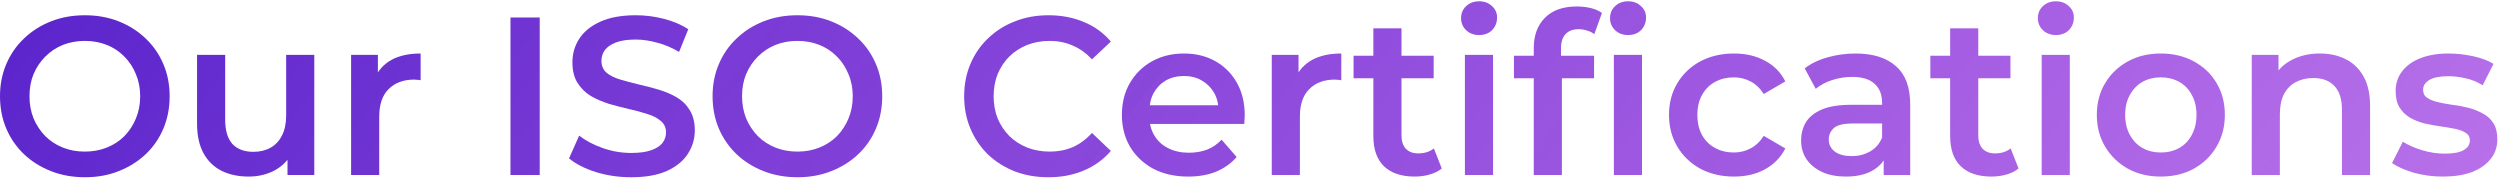 <svg xmlns="http://www.w3.org/2000/svg" width="400" height="29" viewBox="0 0 400 29" fill="none">
  <path d="M13.608 28.36C11.64 28.36 9.828 28.036 8.172 27.388C6.516 26.74 5.076 25.84 3.852 24.688C2.628 23.512 1.68 22.144 1.008 20.584C0.336 19 0 17.272 0 15.4C0 13.528 0.336 11.812 1.008 10.252C1.68 8.668 2.628 7.3 3.852 6.148C5.076 4.972 6.516 4.06 8.172 3.412C9.828 2.764 11.628 2.44 13.572 2.44C15.54 2.44 17.34 2.764 18.972 3.412C20.628 4.06 22.068 4.972 23.292 6.148C24.516 7.3 25.464 8.668 26.136 10.252C26.808 11.812 27.144 13.528 27.144 15.4C27.144 17.272 26.808 19 26.136 20.584C25.464 22.168 24.516 23.536 23.292 24.688C22.068 25.84 20.628 26.74 18.972 27.388C17.34 28.036 15.552 28.36 13.608 28.36ZM13.572 24.256C14.844 24.256 16.02 24.04 17.1 23.608C18.18 23.176 19.116 22.564 19.908 21.772C20.7 20.956 21.312 20.02 21.744 18.964C22.2 17.884 22.428 16.696 22.428 15.4C22.428 14.104 22.2 12.928 21.744 11.872C21.312 10.792 20.7 9.856 19.908 9.064C19.116 8.248 18.18 7.624 17.1 7.192C16.02 6.76 14.844 6.544 13.572 6.544C12.3 6.544 11.124 6.76 10.044 7.192C8.988 7.624 8.052 8.248 7.236 9.064C6.444 9.856 5.82 10.792 5.364 11.872C4.932 12.928 4.716 14.104 4.716 15.4C4.716 16.672 4.932 17.848 5.364 18.928C5.82 20.008 6.444 20.956 7.236 21.772C8.028 22.564 8.964 23.176 10.044 23.608C11.124 24.04 12.3 24.256 13.572 24.256Z" fill="url(#paint0_linear_168_52)"/>
  <path d="M39.809 28.252C38.177 28.252 36.737 27.952 35.489 27.352C34.241 26.728 33.269 25.792 32.573 24.544C31.877 23.272 31.529 21.676 31.529 19.756V8.776H36.029V19.144C36.029 20.872 36.413 22.168 37.181 23.032C37.973 23.872 39.089 24.292 40.529 24.292C41.585 24.292 42.497 24.076 43.265 23.644C44.057 23.212 44.669 22.564 45.101 21.7C45.557 20.836 45.785 19.768 45.785 18.496V8.776H50.285V28H46.001V22.816L46.757 24.4C46.109 25.648 45.161 26.608 43.913 27.28C42.665 27.928 41.297 28.252 39.809 28.252Z" fill="url(#paint1_linear_168_52)"/>
  <path d="M56.177 28V8.776H60.461V14.068L59.957 12.52C60.533 11.224 61.433 10.24 62.657 9.568C63.905 8.896 65.453 8.56 67.301 8.56V12.844C67.109 12.796 66.929 12.772 66.761 12.772C66.593 12.748 66.425 12.736 66.257 12.736C64.553 12.736 63.197 13.24 62.189 14.248C61.181 15.232 60.677 16.708 60.677 18.676V28H56.177Z" fill="url(#paint2_linear_168_52)"/>
  <path d="M81.675 28V2.8H86.355V28H81.675Z" fill="url(#paint3_linear_168_52)"/>
  <path d="M100.983 28.36C99.015 28.36 97.131 28.084 95.331 27.532C93.531 26.956 92.103 26.224 91.047 25.336L92.667 21.7C93.675 22.492 94.923 23.152 96.411 23.68C97.899 24.208 99.423 24.472 100.983 24.472C102.303 24.472 103.371 24.328 104.187 24.04C105.003 23.752 105.603 23.368 105.987 22.888C106.371 22.384 106.563 21.82 106.563 21.196C106.563 20.428 106.287 19.816 105.735 19.36C105.183 18.88 104.463 18.508 103.575 18.244C102.711 17.956 101.739 17.692 100.659 17.452C99.603 17.212 98.535 16.936 97.455 16.624C96.399 16.288 95.427 15.868 94.539 15.364C93.675 14.836 92.967 14.14 92.415 13.276C91.863 12.412 91.587 11.308 91.587 9.964C91.587 8.596 91.947 7.348 92.667 6.22C93.411 5.068 94.527 4.156 96.015 3.484C97.527 2.788 99.435 2.44 101.739 2.44C103.251 2.44 104.751 2.632 106.239 3.016C107.727 3.4 109.023 3.952 110.127 4.672L108.651 8.308C107.523 7.636 106.359 7.144 105.159 6.832C103.959 6.496 102.807 6.328 101.703 6.328C100.407 6.328 99.351 6.484 98.535 6.796C97.743 7.108 97.155 7.516 96.771 8.02C96.411 8.524 96.231 9.1 96.231 9.748C96.231 10.516 96.495 11.14 97.023 11.62C97.575 12.076 98.283 12.436 99.147 12.7C100.035 12.964 101.019 13.228 102.099 13.492C103.179 13.732 104.247 14.008 105.303 14.32C106.383 14.632 107.355 15.04 108.219 15.544C109.107 16.048 109.815 16.732 110.343 17.596C110.895 18.46 111.171 19.552 111.171 20.872C111.171 22.216 110.799 23.464 110.055 24.616C109.335 25.744 108.219 26.656 106.707 27.352C105.195 28.024 103.287 28.36 100.983 28.36Z" fill="url(#paint4_linear_168_52)"/>
  <path d="M127.62 28.36C125.652 28.36 123.84 28.036 122.184 27.388C120.528 26.74 119.088 25.84 117.864 24.688C116.64 23.512 115.692 22.144 115.02 20.584C114.348 19 114.012 17.272 114.012 15.4C114.012 13.528 114.348 11.812 115.02 10.252C115.692 8.668 116.64 7.3 117.864 6.148C119.088 4.972 120.528 4.06 122.184 3.412C123.84 2.764 125.64 2.44 127.584 2.44C129.552 2.44 131.352 2.764 132.984 3.412C134.64 4.06 136.08 4.972 137.304 6.148C138.528 7.3 139.476 8.668 140.148 10.252C140.82 11.812 141.156 13.528 141.156 15.4C141.156 17.272 140.82 19 140.148 20.584C139.476 22.168 138.528 23.536 137.304 24.688C136.08 25.84 134.64 26.74 132.984 27.388C131.352 28.036 129.564 28.36 127.62 28.36ZM127.584 24.256C128.856 24.256 130.032 24.04 131.112 23.608C132.192 23.176 133.128 22.564 133.92 21.772C134.712 20.956 135.324 20.02 135.756 18.964C136.212 17.884 136.44 16.696 136.44 15.4C136.44 14.104 136.212 12.928 135.756 11.872C135.324 10.792 134.712 9.856 133.92 9.064C133.128 8.248 132.192 7.624 131.112 7.192C130.032 6.76 128.856 6.544 127.584 6.544C126.312 6.544 125.136 6.76 124.056 7.192C123 7.624 122.064 8.248 121.248 9.064C120.456 9.856 119.832 10.792 119.376 11.872C118.944 12.928 118.728 14.104 118.728 15.4C118.728 16.672 118.944 17.848 119.376 18.928C119.832 20.008 120.456 20.956 121.248 21.772C122.04 22.564 122.976 23.176 124.056 23.608C125.136 24.04 126.312 24.256 127.584 24.256Z" fill="url(#paint5_linear_168_52)"/>
  <path d="M167.73 28.36C165.81 28.36 164.022 28.048 162.366 27.424C160.734 26.776 159.306 25.876 158.082 24.724C156.882 23.548 155.946 22.168 155.274 20.584C154.602 19 154.266 17.272 154.266 15.4C154.266 13.528 154.602 11.8 155.274 10.216C155.946 8.632 156.894 7.264 158.118 6.112C159.342 4.936 160.77 4.036 162.402 3.412C164.034 2.764 165.822 2.44 167.766 2.44C169.83 2.44 171.714 2.8 173.418 3.52C175.122 4.216 176.562 5.26 177.738 6.652L174.714 9.496C173.802 8.512 172.782 7.78 171.654 7.3C170.526 6.796 169.302 6.544 167.982 6.544C166.662 6.544 165.45 6.76 164.346 7.192C163.266 7.624 162.318 8.236 161.502 9.028C160.71 9.82 160.086 10.756 159.63 11.836C159.198 12.916 158.982 14.104 158.982 15.4C158.982 16.696 159.198 17.884 159.63 18.964C160.086 20.044 160.71 20.98 161.502 21.772C162.318 22.564 163.266 23.176 164.346 23.608C165.45 24.04 166.662 24.256 167.982 24.256C169.302 24.256 170.526 24.016 171.654 23.536C172.782 23.032 173.802 22.276 174.714 21.268L177.738 24.148C176.562 25.516 175.122 26.56 173.418 27.28C171.714 28 169.818 28.36 167.73 28.36Z" fill="url(#paint6_linear_168_52)"/>
  <path d="M190.123 28.252C187.987 28.252 186.115 27.832 184.507 26.992C182.923 26.128 181.687 24.952 180.799 23.464C179.935 21.976 179.503 20.284 179.503 18.388C179.503 16.468 179.923 14.776 180.763 13.312C181.627 11.824 182.803 10.66 184.291 9.82C185.803 8.98 187.519 8.56 189.439 8.56C191.311 8.56 192.979 8.968 194.443 9.784C195.907 10.6 197.059 11.752 197.899 13.24C198.739 14.728 199.159 16.48 199.159 18.496C199.159 18.688 199.147 18.904 199.123 19.144C199.123 19.384 199.111 19.612 199.087 19.828H183.067V16.84H196.711L194.947 17.776C194.971 16.672 194.743 15.7 194.263 14.86C193.783 14.02 193.123 13.36 192.283 12.88C191.467 12.4 190.519 12.16 189.439 12.16C188.335 12.16 187.363 12.4 186.523 12.88C185.707 13.36 185.059 14.032 184.579 14.896C184.123 15.736 183.895 16.732 183.895 17.884V18.604C183.895 19.756 184.159 20.776 184.687 21.664C185.215 22.552 185.959 23.236 186.919 23.716C187.879 24.196 188.983 24.436 190.231 24.436C191.311 24.436 192.283 24.268 193.147 23.932C194.011 23.596 194.779 23.068 195.451 22.348L197.863 25.12C196.999 26.128 195.907 26.908 194.587 27.46C193.291 27.988 191.803 28.252 190.123 28.252Z" fill="url(#paint7_linear_168_52)"/>
  <path d="M203.481 28V8.776H207.765V14.068L207.261 12.52C207.837 11.224 208.737 10.24 209.961 9.568C211.209 8.896 212.757 8.56 214.605 8.56V12.844C214.413 12.796 214.233 12.772 214.065 12.772C213.897 12.748 213.729 12.736 213.561 12.736C211.857 12.736 210.501 13.24 209.493 14.248C208.485 15.232 207.981 16.708 207.981 18.676V28H203.481Z" fill="url(#paint8_linear_168_52)"/>
  <path d="M226.362 28.252C224.25 28.252 222.618 27.712 221.466 26.632C220.314 25.528 219.738 23.908 219.738 21.772V4.528H224.238V21.664C224.238 22.576 224.466 23.284 224.922 23.788C225.402 24.292 226.062 24.544 226.902 24.544C227.91 24.544 228.75 24.28 229.422 23.752L230.682 26.956C230.154 27.388 229.506 27.712 228.738 27.928C227.97 28.144 227.178 28.252 226.362 28.252ZM216.57 12.52V8.92H229.386V12.52H216.57Z" fill="url(#paint9_linear_168_52)"/>
  <path d="M234.384 28V8.776H238.884V28H234.384ZM236.652 5.608C235.812 5.608 235.116 5.344 234.564 4.816C234.036 4.288 233.772 3.652 233.772 2.908C233.772 2.14 234.036 1.504 234.564 1C235.116 0.472 235.812 0.208 236.652 0.208C237.492 0.208 238.176 0.46 238.704 0.964C239.256 1.444 239.532 2.056 239.532 2.8C239.532 3.592 239.268 4.264 238.74 4.816C238.212 5.344 237.516 5.608 236.652 5.608Z" fill="url(#paint10_linear_168_52)"/>
  <path d="M245.402 28V7.696C245.402 5.68 245.99 4.072 247.166 2.872C248.366 1.648 250.07 1.036 252.278 1.036C253.07 1.036 253.814 1.12 254.51 1.288C255.23 1.456 255.83 1.72 256.31 2.08L255.086 5.464C254.75 5.2 254.366 5.008 253.934 4.888C253.502 4.744 253.058 4.672 252.602 4.672C251.666 4.672 250.958 4.936 250.478 5.464C249.998 5.968 249.758 6.736 249.758 7.768V9.928L249.902 11.944V28H245.402ZM242.234 12.52V8.92H255.05V12.52H242.234ZM258.218 28V8.776H262.718V28H258.218ZM260.486 5.608C259.646 5.608 258.95 5.344 258.398 4.816C257.87 4.288 257.606 3.652 257.606 2.908C257.606 2.14 257.87 1.504 258.398 1C258.95 0.472 259.646 0.208 260.486 0.208C261.326 0.208 262.01 0.46 262.538 0.964C263.09 1.444 263.366 2.056 263.366 2.8C263.366 3.592 263.102 4.264 262.574 4.816C262.046 5.344 261.35 5.608 260.486 5.608Z" fill="url(#paint11_linear_168_52)"/>
  <path d="M277.446 28.252C275.43 28.252 273.63 27.832 272.046 26.992C270.486 26.128 269.262 24.952 268.374 23.464C267.486 21.976 267.042 20.284 267.042 18.388C267.042 16.468 267.486 14.776 268.374 13.312C269.262 11.824 270.486 10.66 272.046 9.82C273.63 8.98 275.43 8.56 277.446 8.56C279.318 8.56 280.962 8.944 282.378 9.712C283.818 10.456 284.91 11.56 285.654 13.024L282.198 15.04C281.622 14.128 280.914 13.456 280.074 13.024C279.258 12.592 278.37 12.376 277.41 12.376C276.306 12.376 275.31 12.616 274.422 13.096C273.534 13.576 272.838 14.272 272.334 15.184C271.83 16.072 271.578 17.14 271.578 18.388C271.578 19.636 271.83 20.716 272.334 21.628C272.838 22.516 273.534 23.2 274.422 23.68C275.31 24.16 276.306 24.4 277.41 24.4C278.37 24.4 279.258 24.184 280.074 23.752C280.914 23.32 281.622 22.648 282.198 21.736L285.654 23.752C284.91 25.192 283.818 26.308 282.378 27.1C280.962 27.868 279.318 28.252 277.446 28.252Z" fill="url(#paint12_linear_168_52)"/>
  <path d="M301.388 28V24.112L301.136 23.284V16.48C301.136 15.16 300.74 14.14 299.948 13.42C299.156 12.676 297.956 12.304 296.348 12.304C295.268 12.304 294.2 12.472 293.144 12.808C292.112 13.144 291.236 13.612 290.516 14.212L288.752 10.936C289.784 10.144 291.008 9.556 292.424 9.172C293.864 8.764 295.352 8.56 296.888 8.56C299.672 8.56 301.82 9.232 303.332 10.576C304.868 11.896 305.636 13.948 305.636 16.732V28H301.388ZM295.34 28.252C293.9 28.252 292.64 28.012 291.56 27.532C290.48 27.028 289.64 26.344 289.04 25.48C288.464 24.592 288.176 23.596 288.176 22.492C288.176 21.412 288.428 20.44 288.932 19.576C289.46 18.712 290.312 18.028 291.488 17.524C292.664 17.02 294.224 16.768 296.168 16.768H301.748V19.756H296.492C294.956 19.756 293.924 20.008 293.396 20.512C292.868 20.992 292.604 21.592 292.604 22.312C292.604 23.128 292.928 23.776 293.576 24.256C294.224 24.736 295.124 24.976 296.276 24.976C297.38 24.976 298.364 24.724 299.228 24.22C300.116 23.716 300.752 22.972 301.136 21.988L301.892 24.688C301.46 25.816 300.68 26.692 299.552 27.316C298.448 27.94 297.044 28.252 295.34 28.252Z" fill="url(#paint13_linear_168_52)"/>
  <path d="M318.647 28.252C316.535 28.252 314.903 27.712 313.751 26.632C312.599 25.528 312.023 23.908 312.023 21.772V4.528H316.523V21.664C316.523 22.576 316.751 23.284 317.207 23.788C317.687 24.292 318.347 24.544 319.187 24.544C320.195 24.544 321.035 24.28 321.707 23.752L322.967 26.956C322.439 27.388 321.791 27.712 321.023 27.928C320.255 28.144 319.463 28.252 318.647 28.252ZM308.855 12.52V8.92H321.671V12.52H308.855Z" fill="url(#paint14_linear_168_52)"/>
  <path d="M326.669 28V8.776H331.169V28H326.669ZM328.937 5.608C328.097 5.608 327.401 5.344 326.849 4.816C326.321 4.288 326.057 3.652 326.057 2.908C326.057 2.14 326.321 1.504 326.849 1C327.401 0.472 328.097 0.208 328.937 0.208C329.777 0.208 330.461 0.46 330.989 0.964C331.541 1.444 331.817 2.056 331.817 2.8C331.817 3.592 331.553 4.264 331.025 4.816C330.497 5.344 329.801 5.608 328.937 5.608Z" fill="url(#paint15_linear_168_52)"/>
  <path d="M345.715 28.252C343.747 28.252 341.995 27.832 340.459 26.992C338.923 26.128 337.711 24.952 336.823 23.464C335.935 21.976 335.491 20.284 335.491 18.388C335.491 16.468 335.935 14.776 336.823 13.312C337.711 11.824 338.923 10.66 340.459 9.82C341.995 8.98 343.747 8.56 345.715 8.56C347.707 8.56 349.471 8.98 351.007 9.82C352.567 10.66 353.779 11.812 354.643 13.276C355.531 14.74 355.975 16.444 355.975 18.388C355.975 20.284 355.531 21.976 354.643 23.464C353.779 24.952 352.567 26.128 351.007 26.992C349.471 27.832 347.707 28.252 345.715 28.252ZM345.715 24.4C346.819 24.4 347.803 24.16 348.667 23.68C349.531 23.2 350.203 22.504 350.683 21.592C351.187 20.68 351.439 19.612 351.439 18.388C351.439 17.14 351.187 16.072 350.683 15.184C350.203 14.272 349.531 13.576 348.667 13.096C347.803 12.616 346.831 12.376 345.751 12.376C344.647 12.376 343.663 12.616 342.799 13.096C341.959 13.576 341.287 14.272 340.783 15.184C340.279 16.072 340.027 17.14 340.027 18.388C340.027 19.612 340.279 20.68 340.783 21.592C341.287 22.504 341.959 23.2 342.799 23.68C343.663 24.16 344.635 24.4 345.715 24.4Z" fill="url(#paint16_linear_168_52)"/>
  <path d="M371.186 8.56C372.722 8.56 374.09 8.86 375.29 9.46C376.514 10.06 377.474 10.984 378.17 12.232C378.866 13.456 379.214 15.04 379.214 16.984V28H374.714V17.56C374.714 15.856 374.306 14.584 373.49 13.744C372.698 12.904 371.582 12.484 370.142 12.484C369.086 12.484 368.15 12.7 367.334 13.132C366.518 13.564 365.882 14.212 365.426 15.076C364.994 15.916 364.778 16.984 364.778 18.28V28H360.278V8.776H364.562V13.96L363.806 12.376C364.478 11.152 365.45 10.216 366.722 9.568C368.018 8.896 369.506 8.56 371.186 8.56Z" fill="url(#paint17_linear_168_52)"/>
  <path d="M390.863 28.252C389.255 28.252 387.707 28.048 386.219 27.64C384.755 27.208 383.591 26.692 382.727 26.092L384.455 22.672C385.319 23.224 386.351 23.68 387.551 24.04C388.751 24.4 389.951 24.58 391.151 24.58C392.567 24.58 393.587 24.388 394.211 24.004C394.859 23.62 395.183 23.104 395.183 22.456C395.183 21.928 394.967 21.532 394.535 21.268C394.103 20.98 393.539 20.764 392.843 20.62C392.147 20.476 391.367 20.344 390.503 20.224C389.663 20.104 388.811 19.948 387.947 19.756C387.107 19.54 386.339 19.24 385.643 18.856C384.947 18.448 384.383 17.908 383.951 17.236C383.519 16.564 383.303 15.676 383.303 14.572C383.303 13.348 383.651 12.292 384.347 11.404C385.043 10.492 386.015 9.796 387.263 9.316C388.535 8.812 390.035 8.56 391.763 8.56C393.059 8.56 394.367 8.704 395.687 8.992C397.007 9.28 398.099 9.688 398.963 10.216L397.235 13.636C396.323 13.084 395.399 12.712 394.463 12.52C393.551 12.304 392.639 12.196 391.727 12.196C390.359 12.196 389.339 12.4 388.667 12.808C388.019 13.216 387.695 13.732 387.695 14.356C387.695 14.932 387.911 15.364 388.343 15.652C388.775 15.94 389.339 16.168 390.035 16.336C390.731 16.504 391.499 16.648 392.339 16.768C393.203 16.864 394.055 17.02 394.895 17.236C395.735 17.452 396.503 17.752 397.199 18.136C397.919 18.496 398.495 19.012 398.927 19.684C399.359 20.356 399.575 21.232 399.575 22.312C399.575 23.512 399.215 24.556 398.495 25.444C397.799 26.332 396.803 27.028 395.507 27.532C394.211 28.012 392.663 28.252 390.863 28.252Z" fill="url(#paint18_linear_168_52)"/>
  <defs>
    <linearGradient id="paint0_linear_168_52" x1="-180.043" y1="-28" x2="692.457" y2="661" gradientUnits="userSpaceOnUse">
      <stop stop-color="#1F00B9"/>
      <stop offset="1" stop-color="#FA00FF" stop-opacity="0"/>
      <stop offset="1" stop-color="#F403FF" stop-opacity="0.037"/>
    </linearGradient>
    <linearGradient id="paint1_linear_168_52" x1="-180.043" y1="-28" x2="692.457" y2="661" gradientUnits="userSpaceOnUse">
      <stop stop-color="#1F00B9"/>
      <stop offset="1" stop-color="#FA00FF" stop-opacity="0"/>
      <stop offset="1" stop-color="#F403FF" stop-opacity="0.037"/>
    </linearGradient>
    <linearGradient id="paint2_linear_168_52" x1="-180.043" y1="-28" x2="692.457" y2="661" gradientUnits="userSpaceOnUse">
      <stop stop-color="#1F00B9"/>
      <stop offset="1" stop-color="#FA00FF" stop-opacity="0"/>
      <stop offset="1" stop-color="#F403FF" stop-opacity="0.037"/>
    </linearGradient>
    <linearGradient id="paint3_linear_168_52" x1="-180.043" y1="-28" x2="692.457" y2="661" gradientUnits="userSpaceOnUse">
      <stop stop-color="#1F00B9"/>
      <stop offset="1" stop-color="#FA00FF" stop-opacity="0"/>
      <stop offset="1" stop-color="#F403FF" stop-opacity="0.037"/>
    </linearGradient>
    <linearGradient id="paint4_linear_168_52" x1="-180.043" y1="-28" x2="692.457" y2="661" gradientUnits="userSpaceOnUse">
      <stop stop-color="#1F00B9"/>
      <stop offset="1" stop-color="#FA00FF" stop-opacity="0"/>
      <stop offset="1" stop-color="#F403FF" stop-opacity="0.037"/>
    </linearGradient>
    <linearGradient id="paint5_linear_168_52" x1="-180.043" y1="-28" x2="692.457" y2="661" gradientUnits="userSpaceOnUse">
      <stop stop-color="#1F00B9"/>
      <stop offset="1" stop-color="#FA00FF" stop-opacity="0"/>
      <stop offset="1" stop-color="#F403FF" stop-opacity="0.037"/>
    </linearGradient>
    <linearGradient id="paint6_linear_168_52" x1="-180.043" y1="-28" x2="692.457" y2="661" gradientUnits="userSpaceOnUse">
      <stop stop-color="#1F00B9"/>
      <stop offset="1" stop-color="#FA00FF" stop-opacity="0"/>
      <stop offset="1" stop-color="#F403FF" stop-opacity="0.037"/>
    </linearGradient>
    <linearGradient id="paint7_linear_168_52" x1="-180.043" y1="-28" x2="692.457" y2="661" gradientUnits="userSpaceOnUse">
      <stop stop-color="#1F00B9"/>
      <stop offset="1" stop-color="#FA00FF" stop-opacity="0"/>
      <stop offset="1" stop-color="#F403FF" stop-opacity="0.037"/>
    </linearGradient>
    <linearGradient id="paint8_linear_168_52" x1="-180.043" y1="-28" x2="692.457" y2="661" gradientUnits="userSpaceOnUse">
      <stop stop-color="#1F00B9"/>
      <stop offset="1" stop-color="#FA00FF" stop-opacity="0"/>
      <stop offset="1" stop-color="#F403FF" stop-opacity="0.037"/>
    </linearGradient>
    <linearGradient id="paint9_linear_168_52" x1="-180.043" y1="-28" x2="692.457" y2="661" gradientUnits="userSpaceOnUse">
      <stop stop-color="#1F00B9"/>
      <stop offset="1" stop-color="#FA00FF" stop-opacity="0"/>
      <stop offset="1" stop-color="#F403FF" stop-opacity="0.037"/>
    </linearGradient>
    <linearGradient id="paint10_linear_168_52" x1="-180.043" y1="-28" x2="692.457" y2="661" gradientUnits="userSpaceOnUse">
      <stop stop-color="#1F00B9"/>
      <stop offset="1" stop-color="#FA00FF" stop-opacity="0"/>
      <stop offset="1" stop-color="#F403FF" stop-opacity="0.037"/>
    </linearGradient>
    <linearGradient id="paint11_linear_168_52" x1="-180.043" y1="-28" x2="692.457" y2="661" gradientUnits="userSpaceOnUse">
      <stop stop-color="#1F00B9"/>
      <stop offset="1" stop-color="#FA00FF" stop-opacity="0"/>
      <stop offset="1" stop-color="#F403FF" stop-opacity="0.037"/>
    </linearGradient>
    <linearGradient id="paint12_linear_168_52" x1="-180.043" y1="-28" x2="692.457" y2="661" gradientUnits="userSpaceOnUse">
      <stop stop-color="#1F00B9"/>
      <stop offset="1" stop-color="#FA00FF" stop-opacity="0"/>
      <stop offset="1" stop-color="#F403FF" stop-opacity="0.037"/>
    </linearGradient>
    <linearGradient id="paint13_linear_168_52" x1="-180.043" y1="-28" x2="692.457" y2="661" gradientUnits="userSpaceOnUse">
      <stop stop-color="#1F00B9"/>
      <stop offset="1" stop-color="#FA00FF" stop-opacity="0"/>
      <stop offset="1" stop-color="#F403FF" stop-opacity="0.037"/>
    </linearGradient>
    <linearGradient id="paint14_linear_168_52" x1="-180.043" y1="-28" x2="692.457" y2="661" gradientUnits="userSpaceOnUse">
      <stop stop-color="#1F00B9"/>
      <stop offset="1" stop-color="#FA00FF" stop-opacity="0"/>
      <stop offset="1" stop-color="#F403FF" stop-opacity="0.037"/>
    </linearGradient>
    <linearGradient id="paint15_linear_168_52" x1="-180.043" y1="-28" x2="692.457" y2="661" gradientUnits="userSpaceOnUse">
      <stop stop-color="#1F00B9"/>
      <stop offset="1" stop-color="#FA00FF" stop-opacity="0"/>
      <stop offset="1" stop-color="#F403FF" stop-opacity="0.037"/>
    </linearGradient>
    <linearGradient id="paint16_linear_168_52" x1="-180.043" y1="-28" x2="692.457" y2="661" gradientUnits="userSpaceOnUse">
      <stop stop-color="#1F00B9"/>
      <stop offset="1" stop-color="#FA00FF" stop-opacity="0"/>
      <stop offset="1" stop-color="#F403FF" stop-opacity="0.037"/>
    </linearGradient>
    <linearGradient id="paint17_linear_168_52" x1="-180.043" y1="-28" x2="692.457" y2="661" gradientUnits="userSpaceOnUse">
      <stop stop-color="#1F00B9"/>
      <stop offset="1" stop-color="#FA00FF" stop-opacity="0"/>
      <stop offset="1" stop-color="#F403FF" stop-opacity="0.037"/>
    </linearGradient>
    <linearGradient id="paint18_linear_168_52" x1="-180.043" y1="-28" x2="692.457" y2="661" gradientUnits="userSpaceOnUse">
      <stop stop-color="#1F00B9"/>
      <stop offset="1" stop-color="#FA00FF" stop-opacity="0"/>
      <stop offset="1" stop-color="#F403FF" stop-opacity="0.037"/>
    </linearGradient>
  </defs>
</svg>